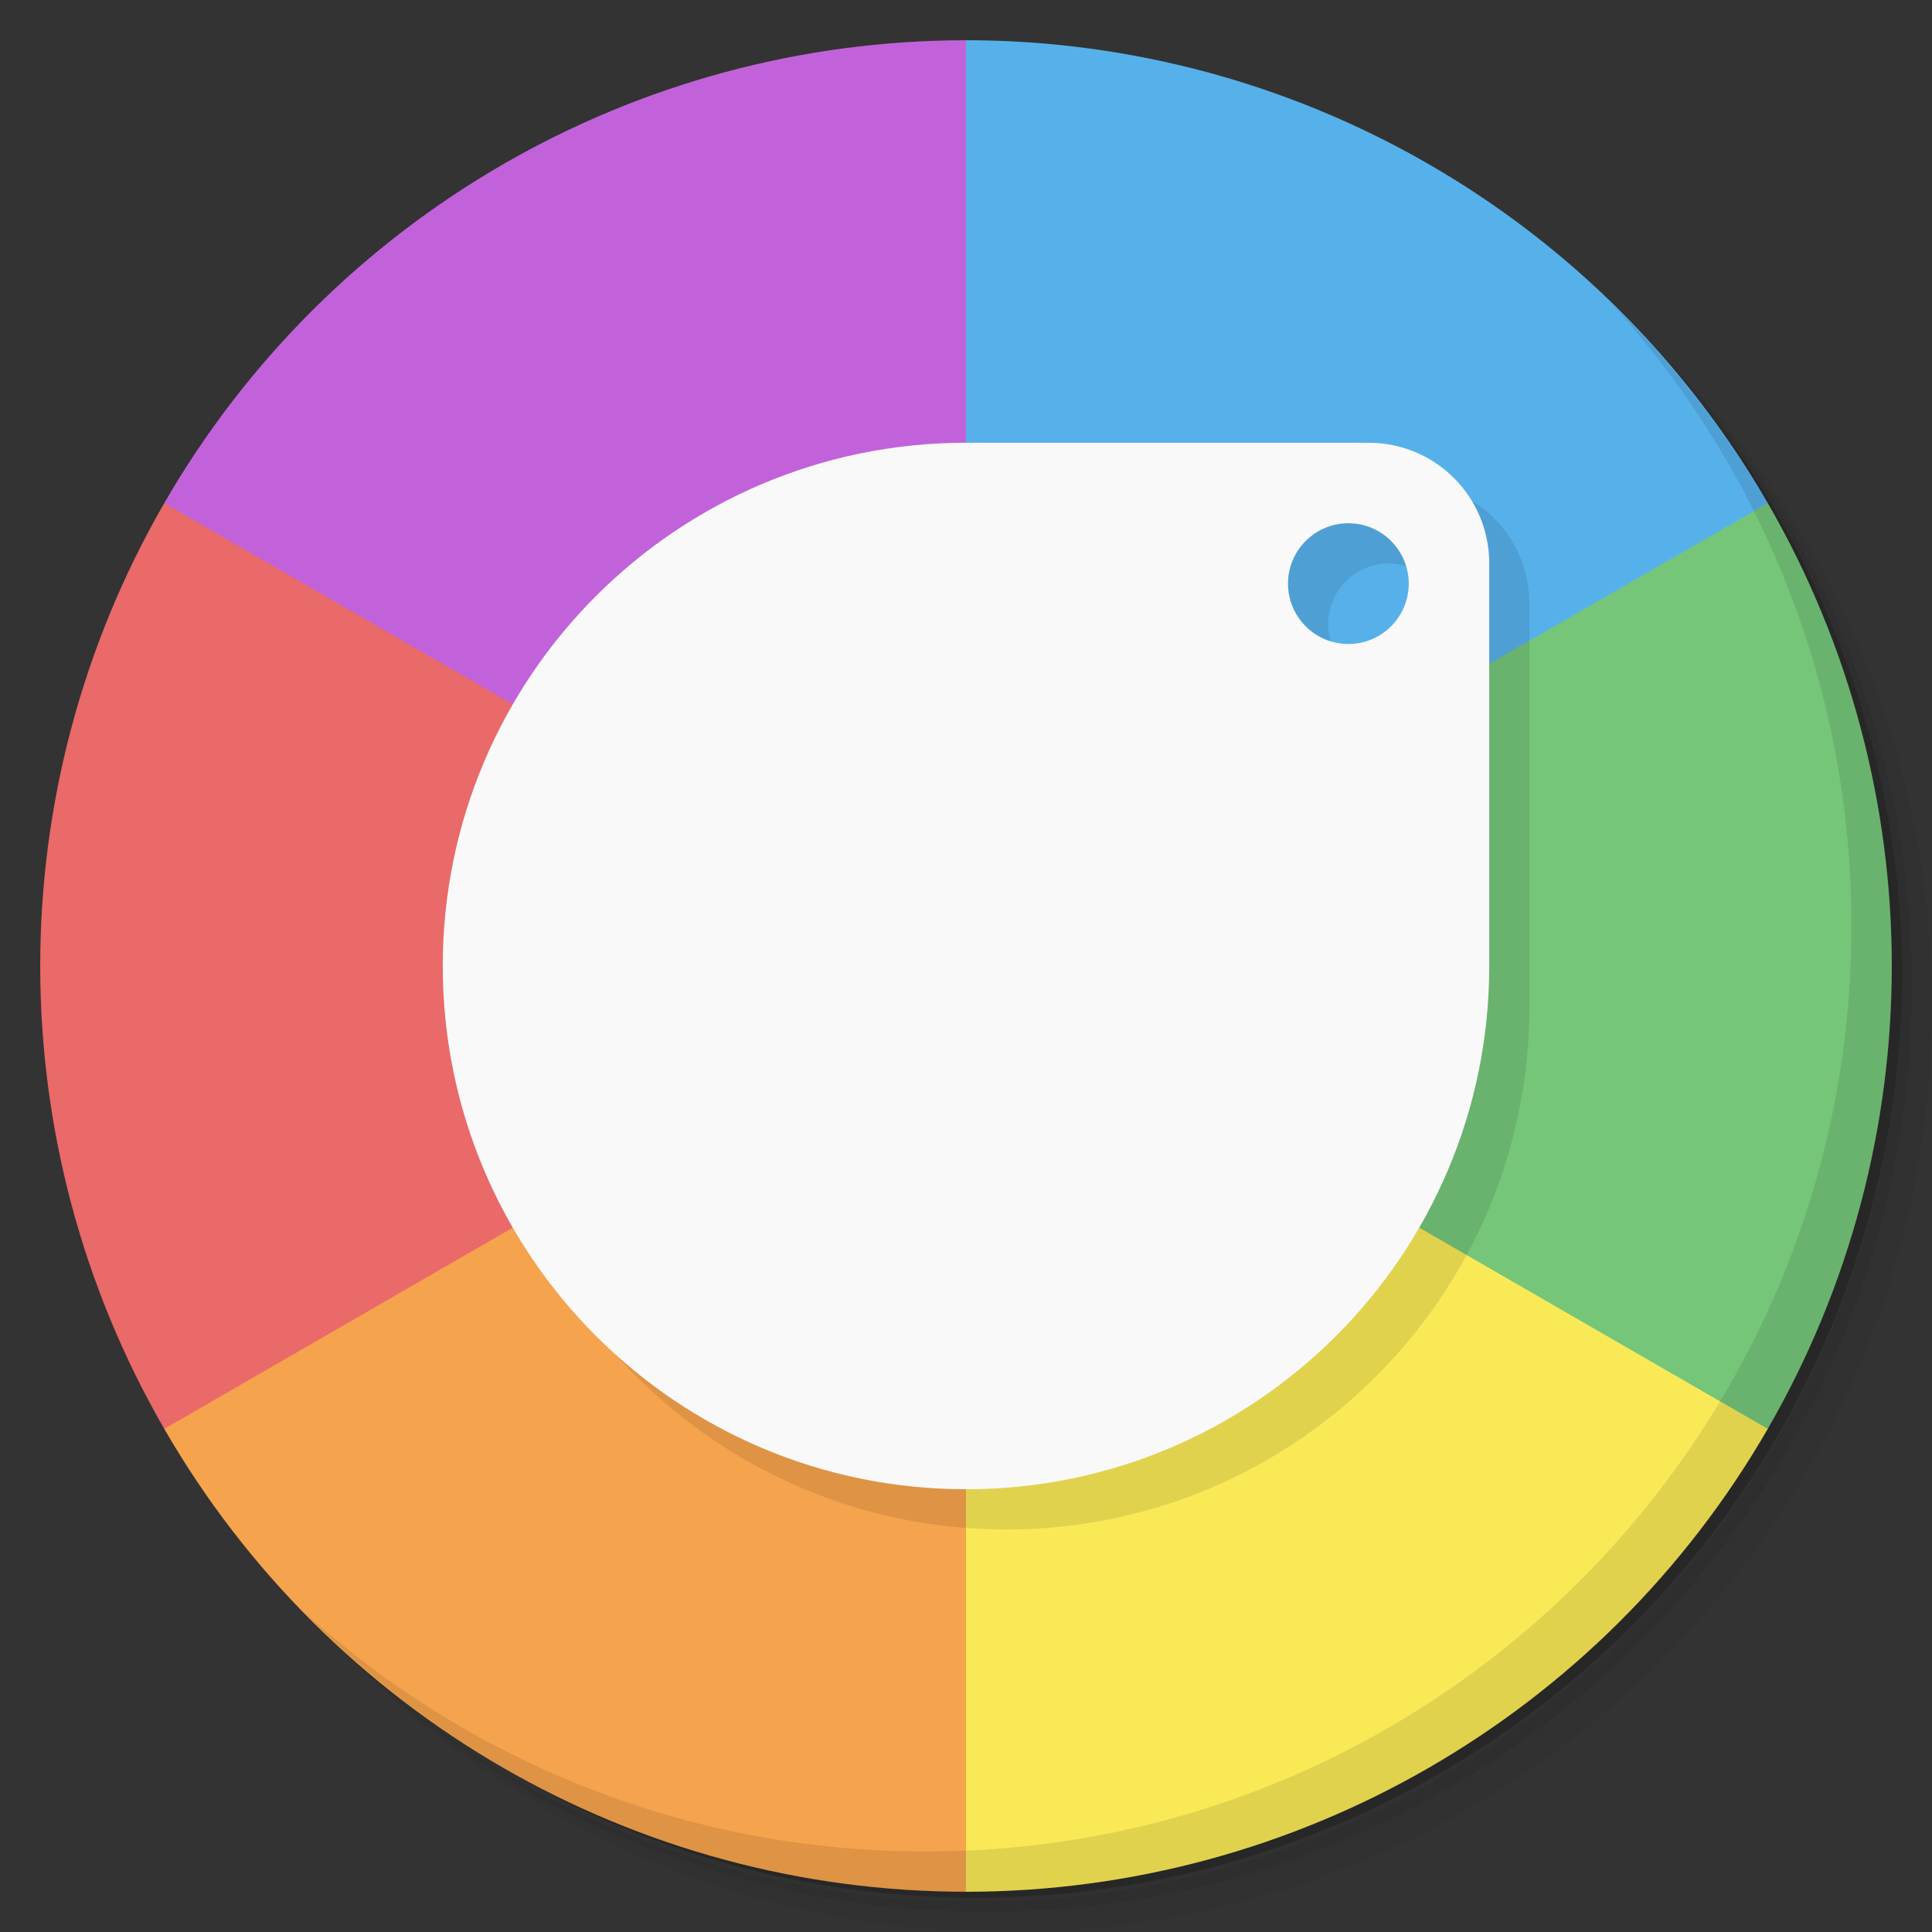 <svg version="1.1" viewBox="0 0 48 48" xmlns="http://www.w3.org/2000/svg">
 <rect x="0" y="0" width="48" height="48" fill="#333333" stroke="none"/>
 <path d="m36.31 5c5.859 4.062 9.688 10.831 9.688 18.5 0 12.426-10.07 22.5-22.5 22.5-7.669 0-14.438-3.828-18.5-9.688 1.037 1.822 2.306 3.499 3.781 4.969 4.085 3.712 9.514 5.969 15.469 5.969 12.703 0 23-10.298 23-23 0-5.954-2.256-11.384-5.969-15.469-1.469-1.475-3.147-2.744-4.969-3.781zm4.969 3.781c3.854 4.113 6.219 9.637 6.219 15.719 0 12.703-10.297 23-23 23-6.081 0-11.606-2.364-15.719-6.219 4.16 4.144 9.883 6.719 16.219 6.719 12.703 0 23-10.298 23-23 0-6.335-2.575-12.06-6.719-16.219z" style="opacity:.05"/>
 <path d="m41.28 8.781c3.712 4.085 5.969 9.514 5.969 15.469 0 12.703-10.297 23-23 23-5.954 0-11.384-2.256-15.469-5.969 4.113 3.854 9.637 6.219 15.719 6.219 12.703 0 23-10.298 23-23 0-6.081-2.364-11.606-6.219-15.719z" style="opacity:.1"/>
 <path d="m31.25 2.375c8.615 3.154 14.75 11.417 14.75 21.13 0 12.426-10.07 22.5-22.5 22.5-9.708 0-17.971-6.135-21.12-14.75a23 23 0 0 0 44.875-7 23 23 0 0 0-16-21.875z" style="opacity:.2"/>
 <path d="m4.081 12.5c4.109-7.116 11.701-11.5 19.919-11.5l12 41.5z" style="fill:#c262db;paint-order:normal"/>
 <path d="m4.081 35.5c-4.109-7.116-4.109-15.884 0-23l19.919 11.5-6 11.5z" style="fill:#ea6969;paint-order:normal"/>
 <path d="m24 47c-8.217 0-15.81-4.384-19.919-11.5l19.919-11.5 7 11.5z" style="fill:#f6a34d;paint-order:normal"/>
 <path d="m43.919 35.5c-4.109 7.116-11.701 11.5-19.919 11.5v-23h17z" style="fill:#fae957;paint-order:normal"/>
 <path d="m43.919 12.5c4.109 7.116 4.109 15.884 0 23l-19.919-11.5 5-11.5z" style="fill:#76c67a;paint-order:normal"/>
 <path d="m24 1a23 23 0 0 1 19.919 11.5l-19.919 11.5z" style="fill:#56b1eb;paint-order:normal"/>
 <path d="m40.03 7.531c3.712 4.084 5.969 9.514 5.969 15.469 0 12.703-10.297 23-23 23-5.954 0-11.384-2.256-15.469-5.969 4.178 4.291 10.01 6.969 16.469 6.969 12.703 0 23-10.298 23-23 0-6.462-2.677-12.291-6.969-16.469z" style="opacity:.1"/>
 <path d="m35 12c1.662 0 3 1.338 3 3v10c0 7.18-5.82 13-13 13s-13-5.82-13-13 5.82-13 13-13zm-0.5 2c-0.828 0-1.5 0.672-1.5 1.5s0.672 1.5 1.5 1.5 1.5-0.672 1.5-1.5-0.672-1.5-1.5-1.5" style="opacity:.1"/>
 <path d="m34 11c1.662 0 3 1.338 3 3v10c0 7.18-5.82 13-13 13s-13-5.82-13-13 5.82-13 13-13zm-0.5 2c-0.828 0-1.5 0.672-1.5 1.5s0.672 1.5 1.5 1.5 1.5-0.672 1.5-1.5-0.672-1.5-1.5-1.5" style="fill:#f9f9f9"/>
</svg>
